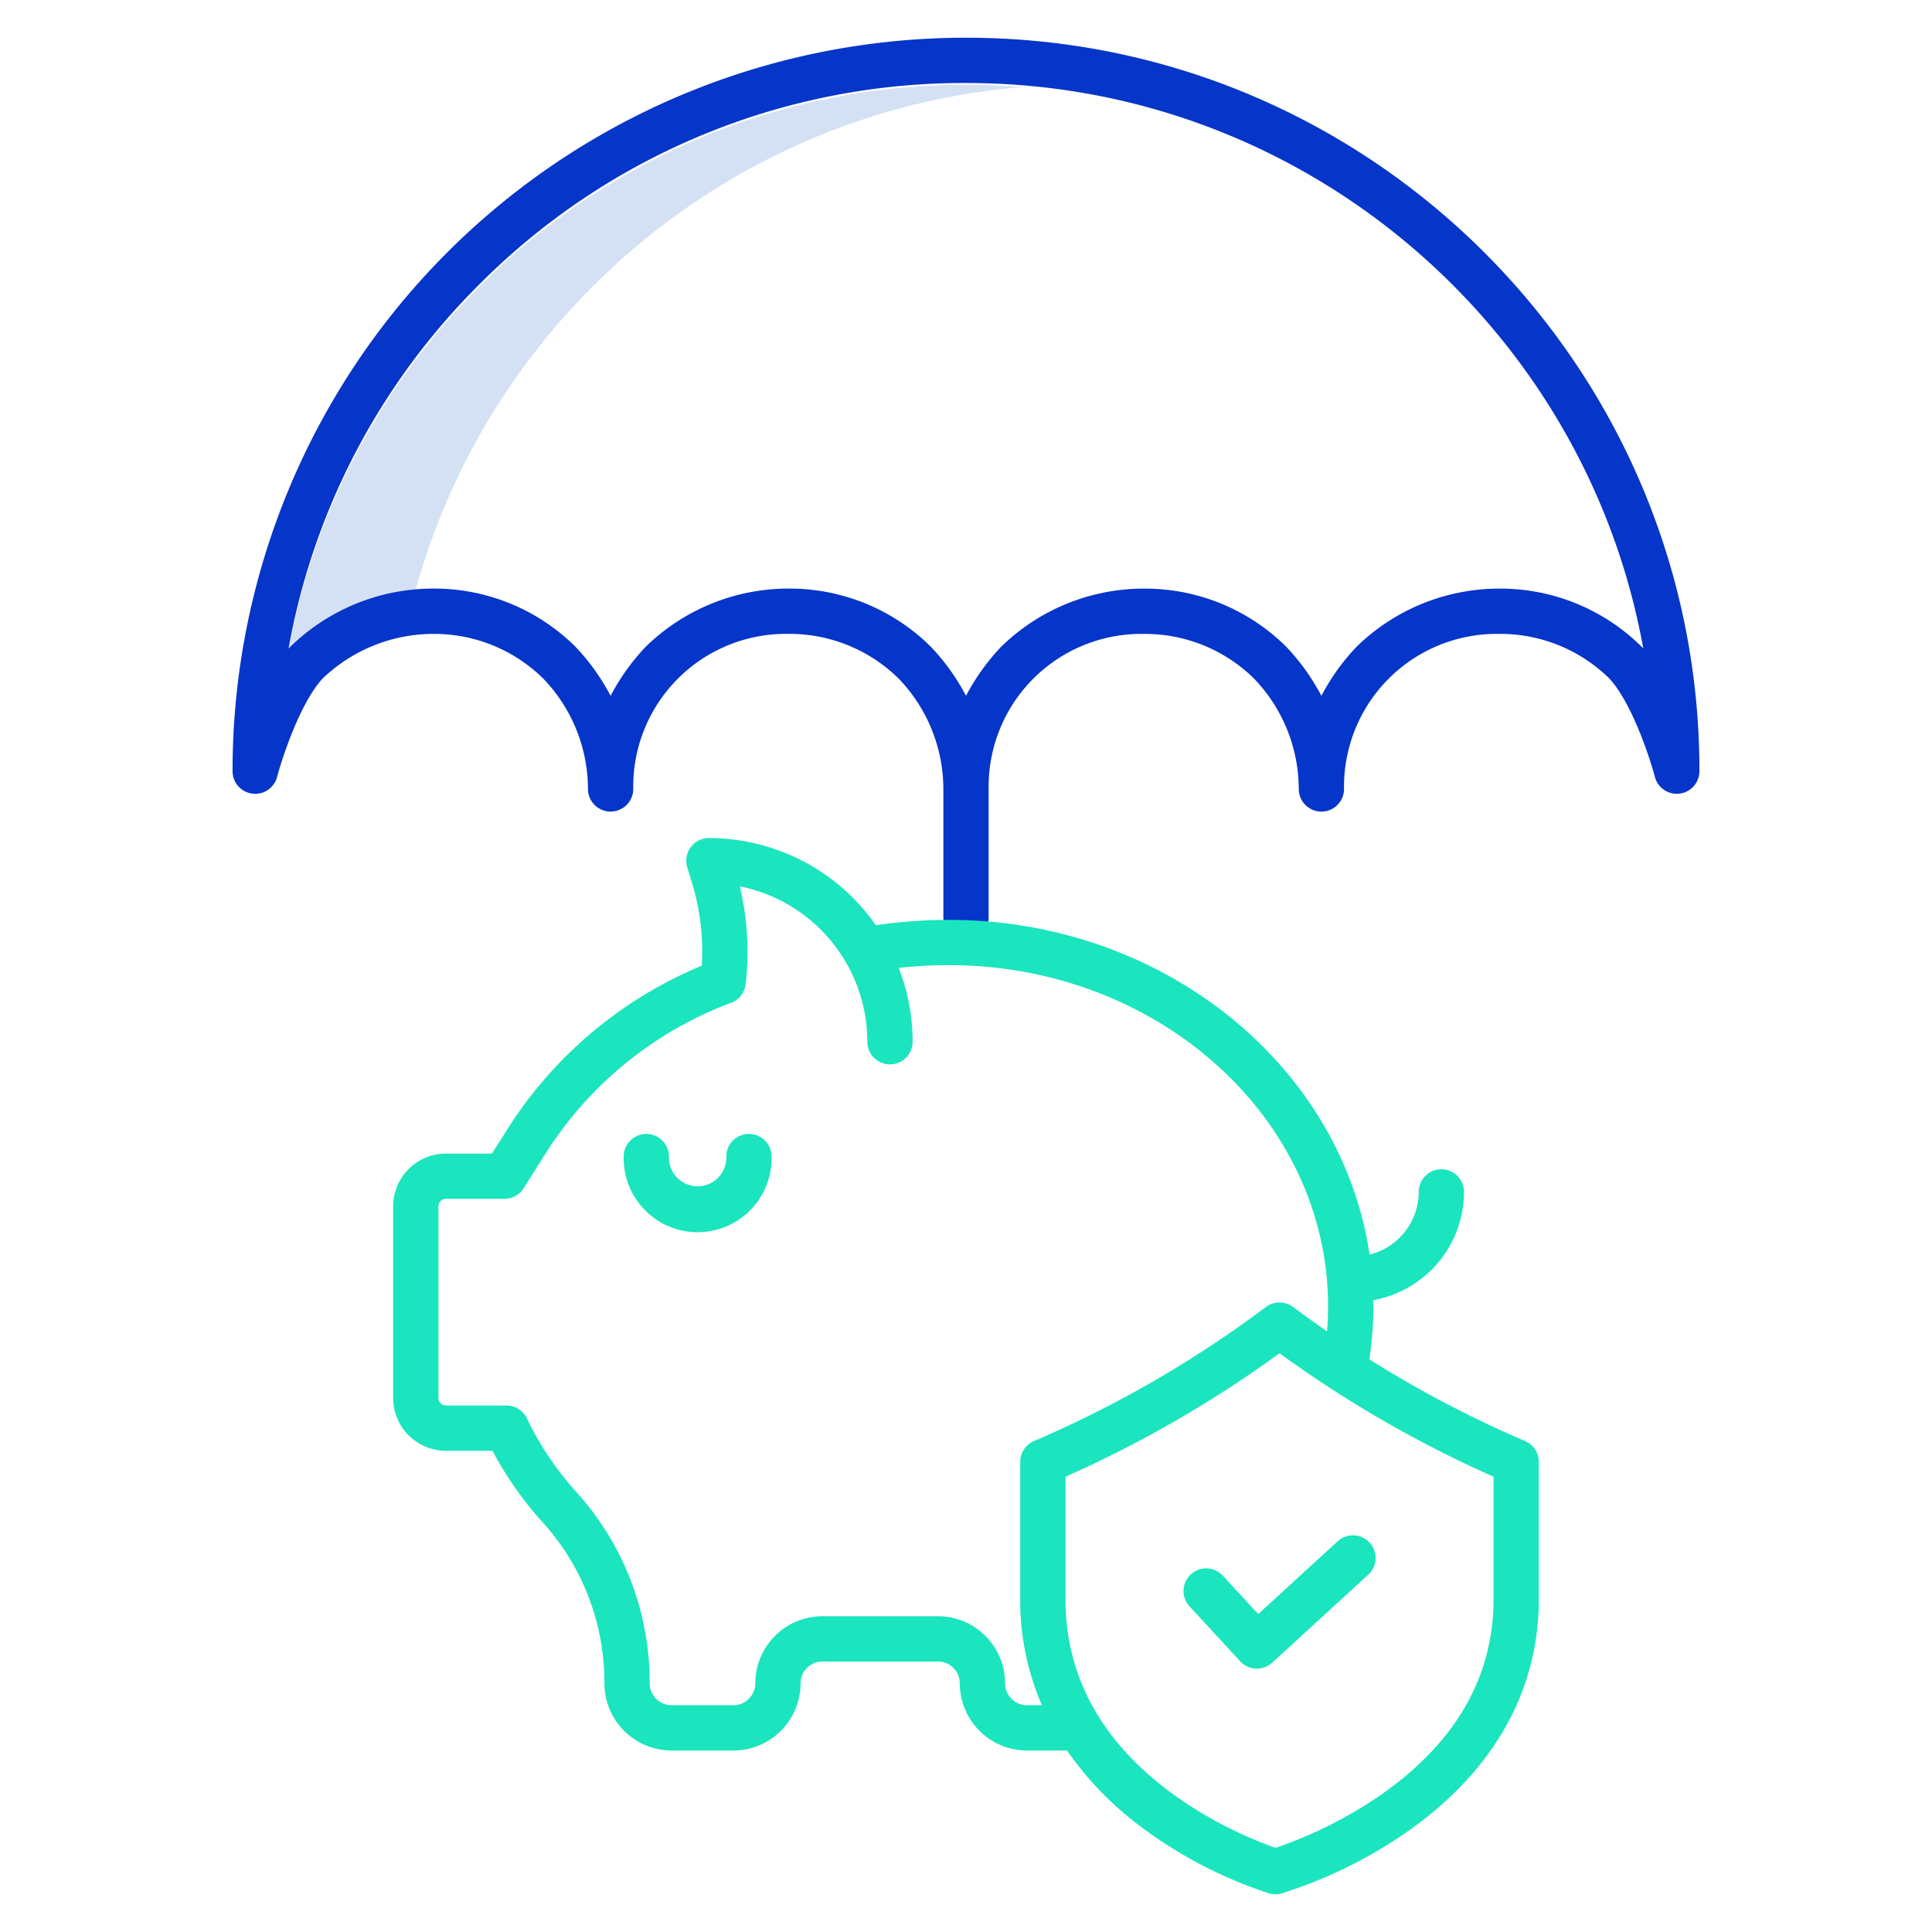 <svg id="Layer_1" height="512" viewBox="0 0 512 512" width="512" xmlns="http://www.w3.org/2000/svg" data-name="Layer 1"><path d="m271.042 23.078c-4.936-.4-9.911-.61-14.918-.61-.043 0-.084 0-.124 0h-.243c-89.4.059-163.931 64.811-179.246 149.863.118-.129.235-.256.354-.382.083-.088.169-.175.258-.258a54.337 54.337 0 0 1 32.935-15.029c19.876-72.647 83.689-127.328 160.984-133.584z" fill="#d4e1f4"/><path d="m66.859 210.323a6 6 0 0 0 6.572-4.418c1.348-5.1 6.124-19.645 12.055-26.075a42.506 42.506 0 0 1 29.468-11.844 41.2 41.2 0 0 1 28.968 11.8 42.3 42.3 0 0 1 11.893 29.29 6 6 0 0 0 12 0 40.472 40.472 0 0 1 41.122-41.093h.2a41.2 41.2 0 0 1 28.968 11.8 42.3 42.3 0 0 1 11.895 29.297v33.983a6 6 0 0 0 12 0v-33.983a40.474 40.474 0 0 1 41.12-41.089h.2a41.206 41.206 0 0 1 28.97 11.8 42.3 42.3 0 0 1 11.893 29.29 6 6 0 0 0 12 0 40.474 40.474 0 0 1 41.121-41.093 41.184 41.184 0 0 1 29.168 11.8c5.952 6.406 10.745 21.007 12.094 26.111a6 6 0 0 0 11.8-1.526v-.248c-.066-107.069-87.188-194.125-194.245-194.125h-.368a194.25 194.25 0 0 0 -194.123 194.378 6 6 0 0 0 5.229 5.945zm60.066-134.858a181.057 181.057 0 0 1 128.832-53.465h.243a.813.813 0 0 0 .121 0c89.427 0 164.044 64.766 179.368 149.867-.117-.13-.235-.257-.354-.384-.054-.057-.109-.112-.165-.168a53.114 53.114 0 0 0 -37.693-15.324 54.108 54.108 0 0 0 -37.6 15.236c-.088.083-.174.169-.257.256a57.719 57.719 0 0 0 -9.236 12.925 57.664 57.664 0 0 0 -9.236-12.925c-.053-.056-.108-.112-.164-.168a53.114 53.114 0 0 0 -37.434-15.325h-.258a54.107 54.107 0 0 0 -37.6 15.236c-.087.083-.173.168-.255.255a57.63 57.63 0 0 0 -9.237 12.919 57.642 57.642 0 0 0 -9.236-12.925c-.053-.057-.108-.113-.164-.168a53.112 53.112 0 0 0 -37.432-15.325h-.26a54.113 54.113 0 0 0 -37.6 15.235c-.088.083-.173.169-.256.257a57.642 57.642 0 0 0 -9.236 12.925 57.674 57.674 0 0 0 -9.236-12.925c-.054-.057-.108-.113-.164-.168a53.112 53.112 0 0 0 -37.432-15.325 54.262 54.262 0 0 0 -37.86 15.236q-.133.126-.258.258c-.132.14-.262.281-.392.424a180.936 180.936 0 0 1 50.451-96.434z" fill="#0635c9"/><g fill="#1ae5be"><path d="m198.475 300.505a6 6 0 0 0 -6 6 7.6 7.6 0 1 1 -15.19 0 6 6 0 0 0 -12 0 19.6 19.6 0 1 0 39.19 0 6 6 0 0 0 -6-6z"/><path d="m404.183 381.908-.417-.179a298.461 298.461 0 0 1 -40.875-21.484 94.549 94.549 0 0 0 1.064-14.037c0-.556-.014-1.109-.023-1.662a29.182 29.182 0 0 0 24.044-28.685 6 6 0 0 0 -12 0 17.155 17.155 0 0 1 -13.034 16.622c-7.386-50.014-54.547-88.705-111.45-88.705a135.513 135.513 0 0 0 -19.389 1.411 53.947 53.947 0 0 0 -44.232-23.089 6 6 0 0 0 -5.736 7.757l1.176 3.841a62.944 62.944 0 0 1 2.675 22.222 111.438 111.438 0 0 0 -51.428 43.18l-4.181 6.606h-12.187a14.013 14.013 0 0 0 -14 14v50.774a14.013 14.013 0 0 0 14 14h12.323a94.008 94.008 0 0 0 13.473 19.139 63.219 63.219 0 0 1 16.187 42.5 17.811 17.811 0 0 0 17.791 17.781h16.4a17.811 17.811 0 0 0 17.792-17.791 5.8 5.8 0 0 1 5.792-5.792h30.613a5.8 5.8 0 0 1 5.791 5.792 17.812 17.812 0 0 0 17.794 17.791h10.617a87.851 87.851 0 0 0 20.878 21.157 116.756 116.756 0 0 0 32.675 16.7 6 6 0 0 0 3.315.015 122.275 122.275 0 0 0 33.736-16.658c22.531-15.928 34.44-37.131 34.44-61.313v-36.383a6 6 0 0 0 -3.624-5.51zm-132.037 69.992a5.8 5.8 0 0 1 -5.792-5.791 17.812 17.812 0 0 0 -17.791-17.792h-30.613a17.813 17.813 0 0 0 -17.792 17.792 5.8 5.8 0 0 1 -5.792 5.791h-16.4a5.8 5.8 0 0 1 -5.791-5.791 75.193 75.193 0 0 0 -19.282-50.539 80.736 80.736 0 0 1 -13.238-19.651 6 6 0 0 0 -5.429-3.445h-16.036a2 2 0 0 1 -2-2v-50.769a2 2 0 0 1 2-2h15.49a6 6 0 0 0 5.07-2.791l5.948-9.4a99.318 99.318 0 0 1 48.875-39.693 6 6 0 0 0 4.028-5 74.881 74.881 0 0 0 -1.534-25.929 42.052 42.052 0 0 1 33.787 41.179 6 6 0 0 0 12 0 53.672 53.672 0 0 0 -3.69-19.576 124.838 124.838 0 0 1 13.328-.725c55.4 0 100.463 40.567 100.463 90.43 0 2.21-.108 4.421-.285 6.625q-4.55-3.155-8.982-6.469a6 6 0 0 0 -7.2 0 298.442 298.442 0 0 1 -61.088 35.374l-.413.178a6 6 0 0 0 -3.623 5.51v36.382a70.076 70.076 0 0 0 5.745 28.1zm123.661-28.1c0 20.306-9.789 37.573-29.1 51.322a114.123 114.123 0 0 1 -28.673 14.578 108.486 108.486 0 0 1 -27.585-14.527c-18.633-13.744-28.08-31.026-28.08-51.368v-32.458a310.49 310.49 0 0 0 56.719-32.724 310.508 310.508 0 0 0 56.719 32.724z"/><path d="m324.058 417.569a6 6 0 0 0 -8.822 8.135l13.437 14.57a6 6 0 0 0 8.463.358l25.445-23.306a6 6 0 1 0 -8.105-8.849l-21.035 19.267z"/></g></svg>